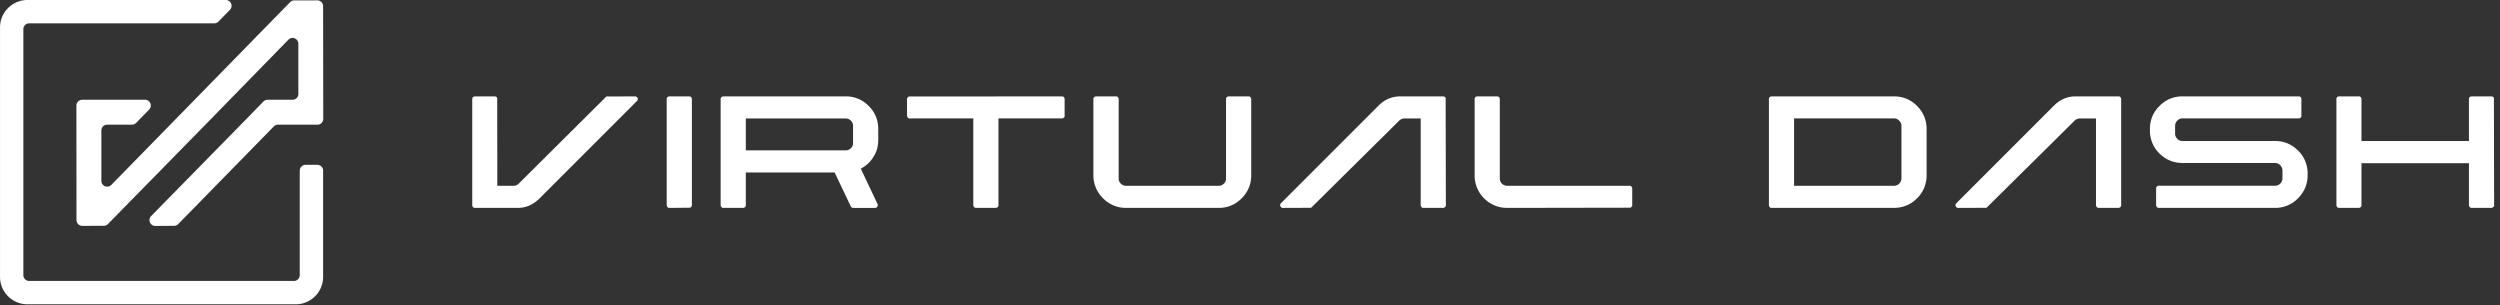 <svg xmlns="http://www.w3.org/2000/svg" width="213" height="26" viewBox="0 0 213 26"><rect x="0" y="0" width="213" height="26" fill="#333333" stroke="none"/><g><g><g><g><g><g><g><path fill="#fff" d="M54.297 8.575L45.9 16.97c-.515.489-1.103.742-1.773.742H40.38l-.081-.072a.218.218 0 0 1-.063-.163V8.367l.063-.09a.212.212 0 0 1 .153-.064h1.693c.054 0 .117.018.153.054l.064.063.008 7.5h1.376a.606.606 0 0 0 .452-.189l7.465-7.419 2.443-.01c.09 0 .181.055.217.136.036.11 0 .2-.027.227z"/></g></g><g><g><path fill="#fff" d="M58.948 8.448v9.102l-.127.145-1.873.018-.081-.072c-.019-.028-.064-.09-.064-.163V8.367l.064-.09a.27.27 0 0 1 .163-.064h1.764l.08.054a.268.268 0 0 1 .074.18z"/></g></g></g><g><g><g><path fill="#fff" d="M72.682 12.167c0 .19-.054.334-.18.461a.63.63 0 0 1-.444.18h-8.515v-2.713h8.515c.163 0 .316.063.434.18a.61.61 0 0 1 .19.453zm1.692 1.266c.308-.443.453-.95.453-1.52v-.922c0-.76-.272-1.43-.815-1.964a2.652 2.652 0 0 0-1.954-.814H61.626a.199.199 0 0 0-.154.063l-.073.09v9.112c0 .063.027.118.073.163l.081.072h1.756c.063 0 .117-.027.18-.081l.054-.073v-2.868h7.565l1.393 2.922c.018.019.082.1.19.1h1.873a.205.205 0 0 0 .19-.127.236.236 0 0 0 .027-.171l-1.439-3.04.173-.109c.352-.208.642-.489.86-.833z"/></g></g></g><g><g><g><path fill="#fff" d="M90.705 8.448V9.94l-.062.082a.212.212 0 0 1-.155.063h-5.42v7.464l-.072.1a.218.218 0 0 1-.154.063h-1.764l-.081-.072a.233.233 0 0 1-.073-.172v-7.383h-5.492l-.072-.055a.251.251 0 0 1-.082-.171V8.375l.136-.153 13.147-.01.081.064a.256.256 0 0 1 .063.172z"/></g></g><g><g><path fill="#fff" d="M106.603 8.448v6.487c0 .76-.272 1.421-.814 1.964a2.692 2.692 0 0 1-1.964.814h-7.881c-.76 0-1.42-.28-1.963-.814-.543-.552-.824-1.213-.824-1.964V8.367l.073-.09a.238.238 0 0 1 .172-.064h1.755l.072.054a.241.241 0 0 1 .082.18v6.742a.6.6 0 0 0 .18.452c.128.127.272.19.453.19h7.881a.606.606 0 0 0 .452-.19.575.575 0 0 0 .181-.452V8.367l.073-.1a.251.251 0 0 1 .163-.054h1.755l.09.072c.045.045.064.1.064.163z"/></g></g><g><g><path fill="#fff" d="M139.066 16.057v1.484l-.127.154-10.513.018c-.778 0-1.438-.28-1.982-.814a2.735 2.735 0 0 1-.805-1.972v-6.56l.073-.1a.228.228 0 0 1 .154-.054h1.755l.1.063a.284.284 0 0 1 .062.172v6.74c0 .182.055.327.181.462.127.118.272.18.462.18h10.486l.073.056c.072.072.081.135.081.171z"/></g></g><g><g><path fill="#fff" d="M123.188 17.55l-.055.073c-.054.054-.118.09-.18.09h-1.765l-.082-.081c-.045-.036-.063-.091-.063-.154v-7.383h-1.384a.668.668 0 0 0-.453.19l-7.5 7.419-2.407.01c-.1 0-.181-.064-.217-.164a.236.236 0 0 1 .054-.235l8.37-8.37c.515-.488 1.112-.732 1.782-.732h3.664a.25.25 0 0 1 .163.054l.054.063z"/></g></g></g><g><g><g><path fill="#fff" d="M162.003 15.189a.639.639 0 0 1-.19.452.607.607 0 0 1-.453.19h-8.505v-5.745h8.505c.18 0 .335.063.453.199.126.118.19.271.19.443zm1.33-6.162a2.692 2.692 0 0 0-1.973-.814h-10.423a.223.223 0 0 0-.163.072l-.063.082v9.102c0 .072.027.127.073.18l.072.064h10.504c.769 0 1.43-.28 1.973-.814a2.726 2.726 0 0 0 .814-1.972V10.99c0-.76-.28-1.43-.814-1.964z"/></g></g></g><g><g><g><path fill="#fff" d="M180.723 8.448v9.102l-.072.091a.23.23 0 0 1-.164.072h-1.755l-.09-.081a.217.217 0 0 1-.064-.154v-7.383h-1.384a.632.632 0 0 0-.443.19l-7.501 7.419-2.407.01a.222.222 0 0 1-.217-.155c-.036-.08-.018-.171.055-.244l8.369-8.37c.516-.488 1.112-.732 1.764-.732h3.755l.082.054a.29.29 0 0 1 .072.18z"/></g></g></g><g><g><g><path fill="#fff" d="M196.61 14.8v.127c0 .76-.28 1.42-.813 1.962a2.694 2.694 0 0 1-1.964.824h-9.98l-.081-.072a.232.232 0 0 1-.072-.172v-1.493l.072-.09c.036-.046.09-.064.153-.064h9.908a.602.602 0 0 0 .452-.19.632.632 0 0 0 .181-.443v-.66c0-.173-.063-.308-.19-.453a.619.619 0 0 0-.443-.19h-7.88c-.76 0-1.421-.271-1.964-.805a2.686 2.686 0 0 1-.814-1.964v-.135c0-.752.271-1.421.814-1.955a2.672 2.672 0 0 1 1.964-.814h9.979l.073.054a.225.225 0 0 1 .072.172v1.502l-.063.082a.211.211 0 0 1-.154.063h-9.907a.576.576 0 0 0-.444.19.61.61 0 0 0-.19.452v.652c0 .172.064.325.19.452a.568.568 0 0 0 .444.181h7.88c.77 0 1.42.28 1.964.814.533.534.814 1.204.814 1.972z"/></g></g><g><g><path fill="#fff" d="M212.499 17.56l-.064.072c-.054.054-.108.081-.171.081h-1.756l-.09-.081a.22.22 0 0 1-.064-.154v-3.574h-9.156v3.655l-.054.073c-.055.054-.109.081-.172.081h-1.755l-.09-.072a.219.219 0 0 1-.064-.163V8.367l.072-.1c.037-.036.1-.054.163-.054h1.755l.073.054a.232.232 0 0 1 .072.18v3.566h9.156V8.358l.064-.082a.24.24 0 0 1 .171-.063h1.675c.063 0 .126.018.162.054l.055.063z"/></g></g></g></g></g><g><g><g><g><g><path fill="#fff" d="M25.538 14.538v8.904a.495.495 0 0 1-.495.495H2.485a.495.495 0 0 1-.495-.495V2.484c0-.273.222-.495.495-.495h15.77c.134 0 .261-.053.355-.149l.979-.999A.495.495 0 0 0 19.235 0h-16.9A2.335 2.335 0 0 0 .002 2.336V23.59a2.335 2.335 0 0 0 2.335 2.336h22.856a2.336 2.336 0 0 0 2.336-2.336v-9.052a.495.495 0 0 0-.495-.495h-1a.495.495 0 0 0-.495.495z"/></g></g></g><g><g><g><g><g><g><path fill="#fff" d="M27.046 10.622h-3.36a.496.496 0 0 0-.354.148l-8.148 8.32a.493.493 0 0 1-.35.149l-1.601.01a.495.495 0 0 1-.357-.841l7.657-7.8 1.91-1.958a.495.495 0 0 1 .354-.15h2.129a.495.495 0 0 0 .495-.494V3.729a.495.495 0 0 0-.85-.346l-7.055 7.225-8.319 8.48a.497.497 0 0 1-.353.15l-1.832.005a.495.495 0 0 1-.496-.495L6.51 8.995c0-.273.22-.495.494-.495l5.349-.005c.438 0 .66.528.354.841l-1.112 1.137a.498.498 0 0 1-.354.149H9.132a.495.495 0 0 0-.495.494v4.293c0 .443.538.662.848.345L24.715.185a.495.495 0 0 1 .353-.15l1.965-.004c.273 0 .495.221.496.494l.012 9.601a.495.495 0 0 1-.495.496z"/></g></g></g></g></g></g></g></g></g></g></svg>